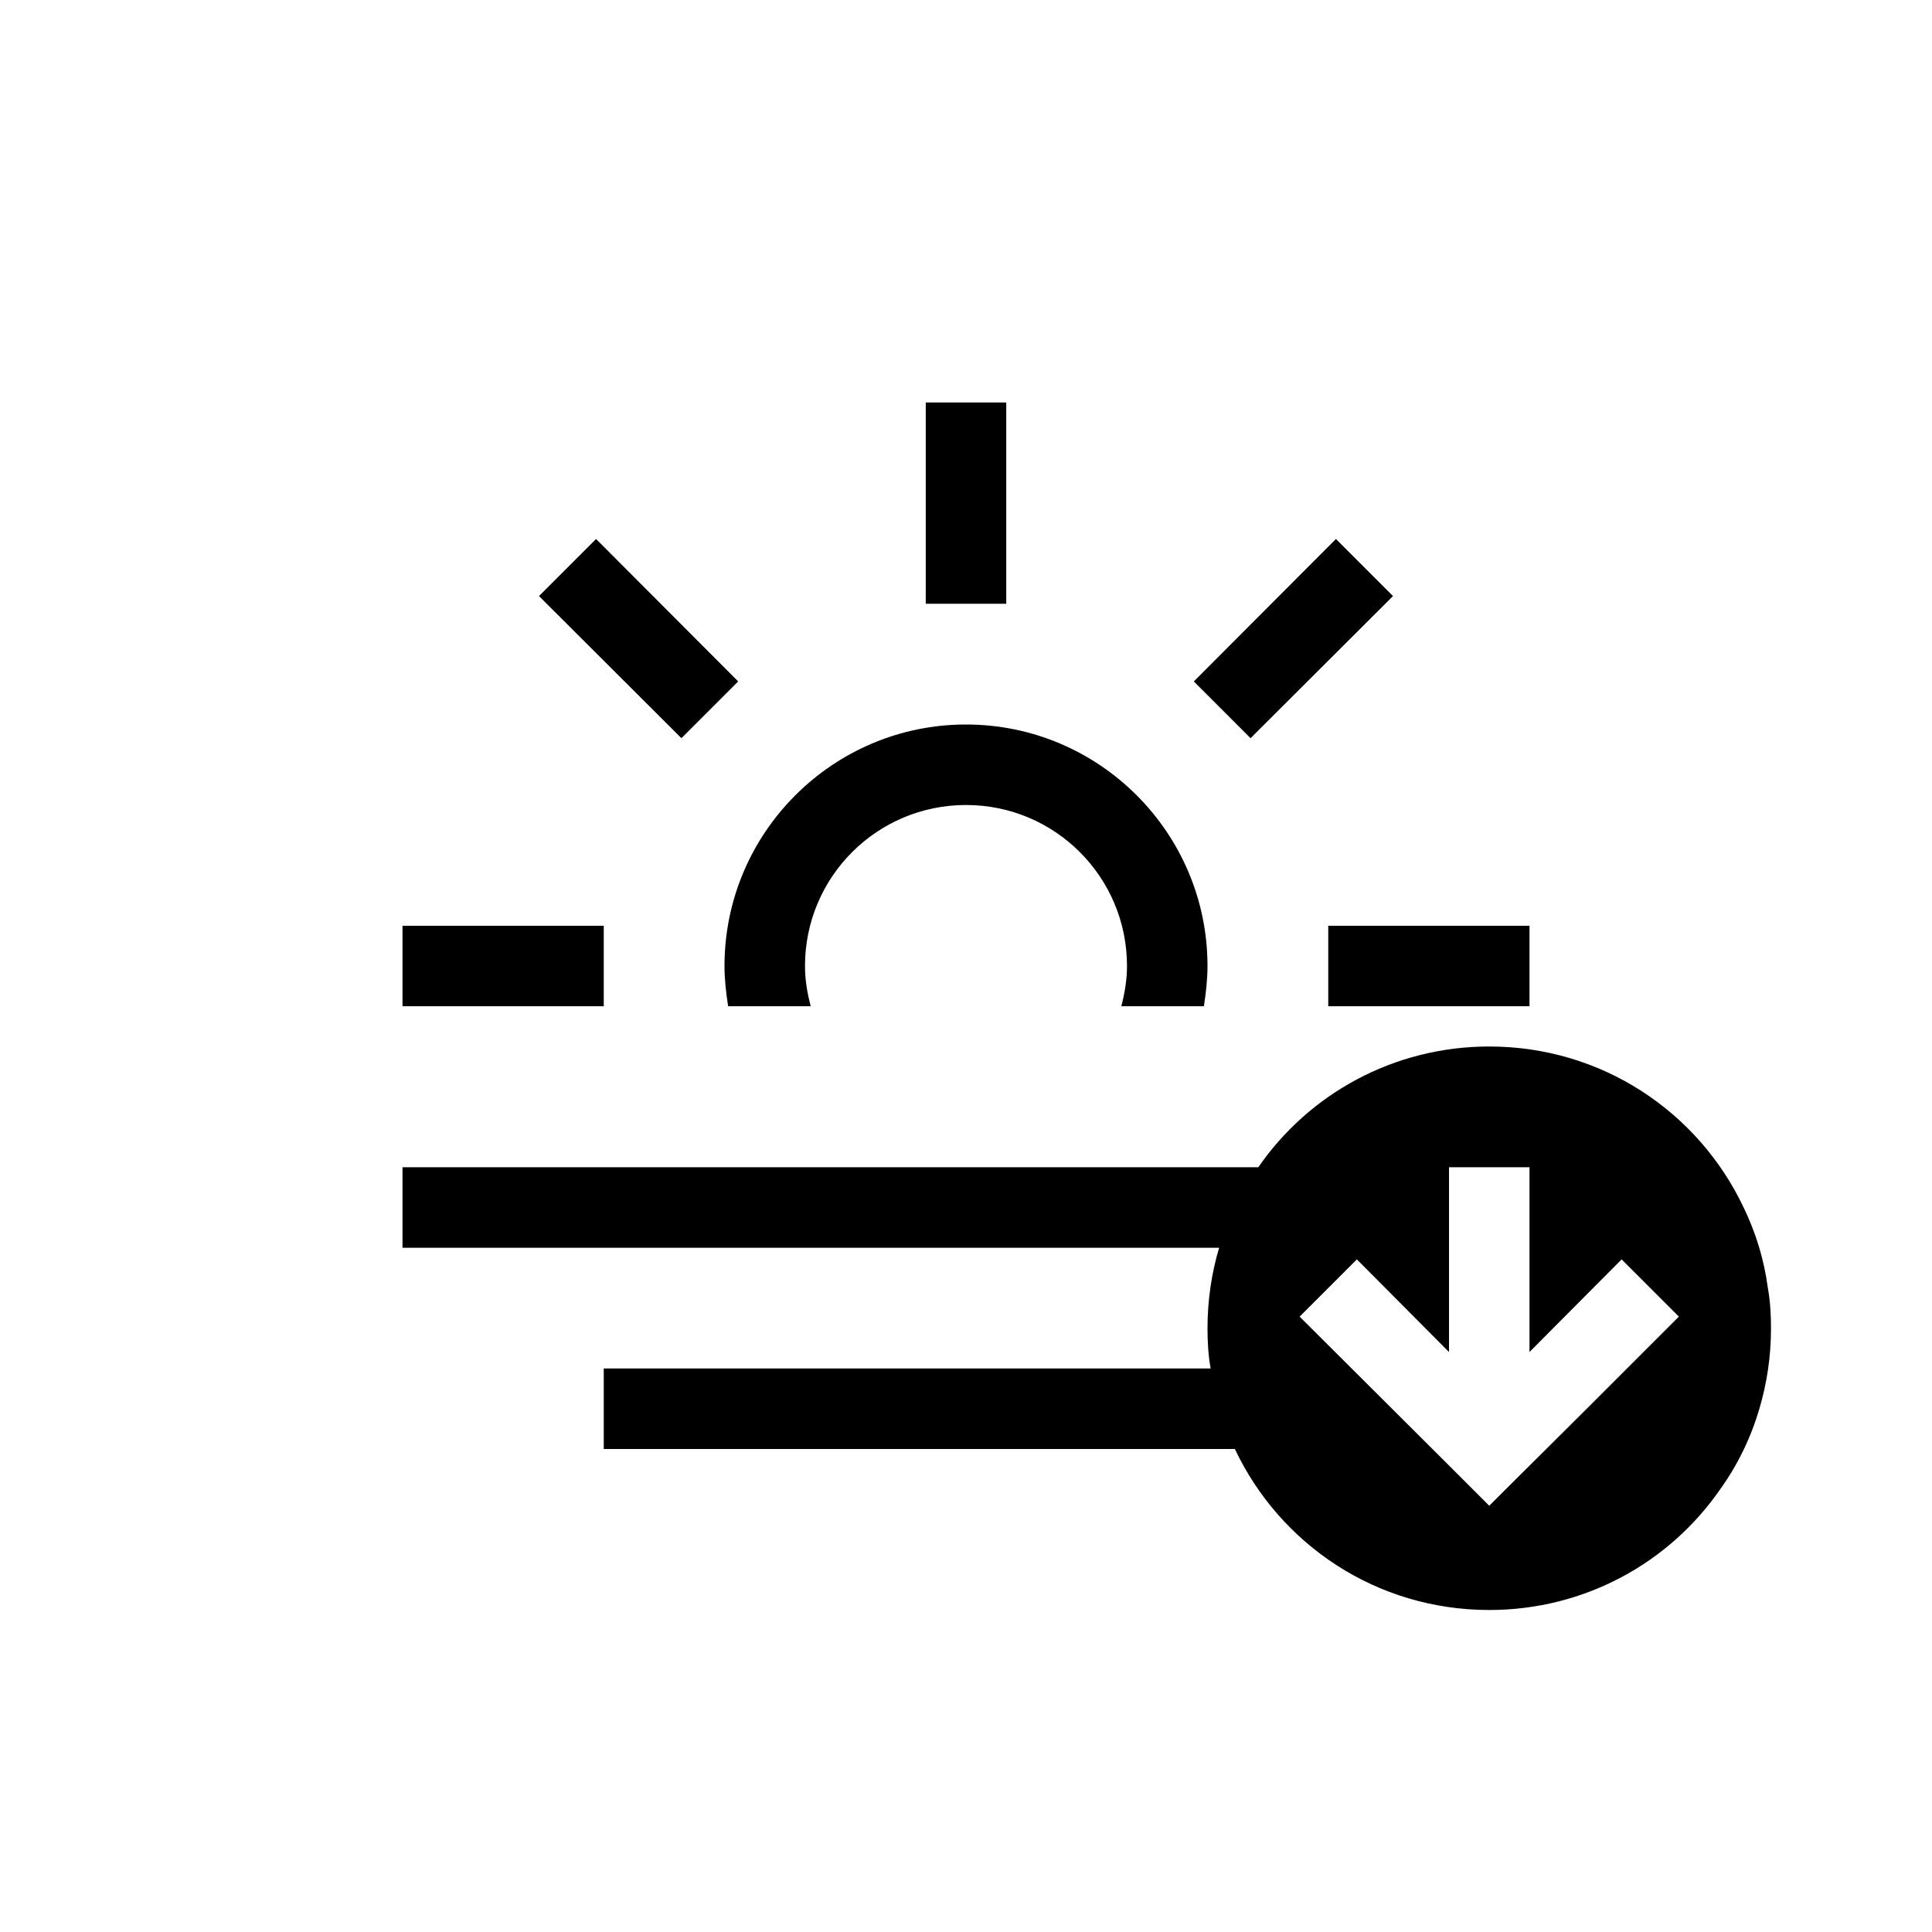 <?xml version="1.0" encoding="UTF-8"?>
<svg xmlns="http://www.w3.org/2000/svg" xmlns:xlink="http://www.w3.org/1999/xlink" width="48pt" height="48pt" viewBox="0 0 48 48" version="1.1">
<g id="surface1">
<path style=" stroke:none;fill-rule:nonzero;fill:rgb(0%,0%,0%);fill-opacity:1;" d="M 41.711 32.711 L 40.289 31.289 L 38 33.59 L 38 29 L 36 29 L 36 33.59 L 33.711 31.289 L 32.289 32.711 L 36 36.41 L 37 37.41 L 37.41 37 L 39.422 35 Z M 44 33 C 44 33.699 43.898 34.371 43.711 35 C 43.5 35.719 43.172 36.398 42.738 37 C 41.48 38.82 39.379 40 37 40 C 34.199 40 31.801 38.371 30.68 36 L 15 36 L 15 34 L 30.078 34 C 30.02 33.68 30 33.34 30 33 C 30 32.301 30.102 31.629 30.289 31 L 10 31 L 10 29 L 31.262 29 C 32.52 27.18 34.621 26 37 26 C 39.801 26 42.199 27.629 43.32 30 C 43.621 30.621 43.828 31.289 43.922 32 C 43.98 32.32 44 32.66 44 33 M 15 23 L 10 23 L 10 25 L 15 25 Z M 18.34 16.93 L 14.809 13.391 L 13.391 14.809 L 16.93 18.34 Z M 34.609 14.809 L 33.191 13.391 L 29.66 16.93 L 31.07 18.34 Z M 33 25 L 38 25 L 38 23 L 33 23 Z M 18.09 25 L 20.141 25 C 20.059 24.68 20 24.352 20 24 C 20 21.789 21.789 20 24 20 C 26.211 20 28 21.789 28 24 C 28 24.352 27.941 24.68 27.859 25 L 29.91 25 C 29.961 24.672 30 24.34 30 24 C 30 20.691 27.309 18 24 18 C 20.691 18 18 20.691 18 24 C 18 24.34 18.039 24.672 18.09 25 M 25 15 L 23 15 L 23 10 L 25 10 Z M 25 15 "/>
</g>
</svg>
